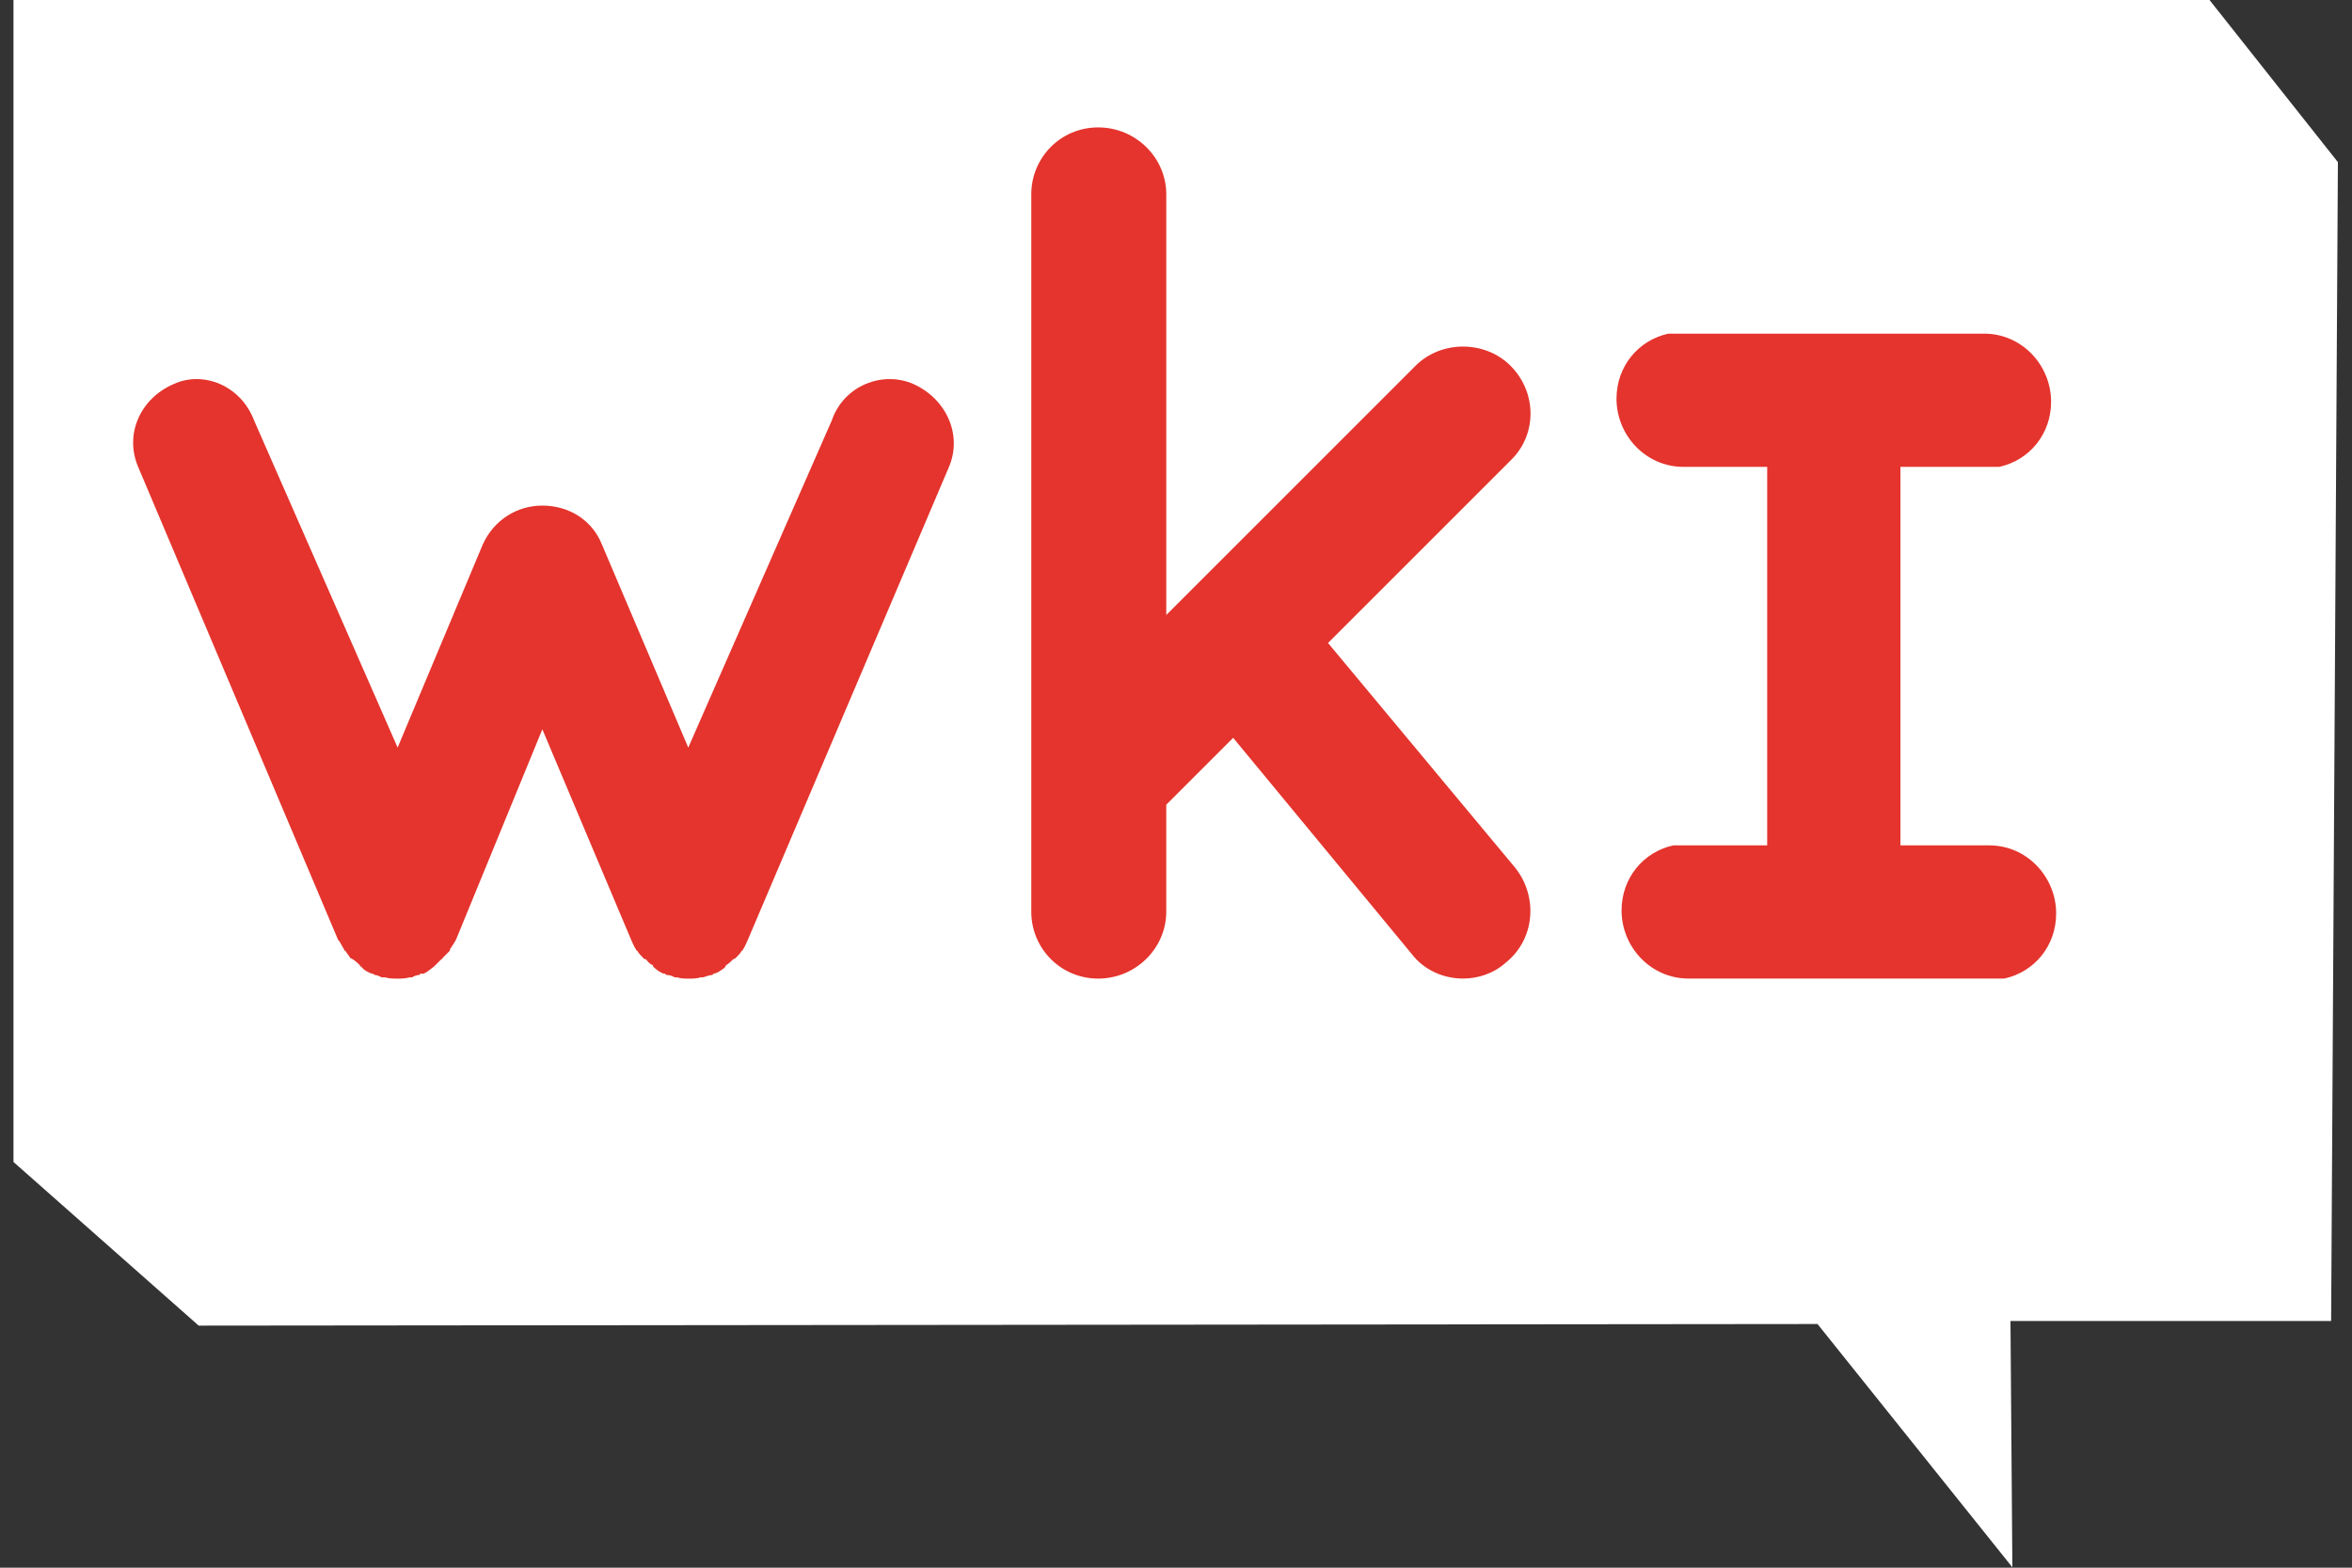 <?xml version="1.0" encoding="UTF-8" standalone="no"?>
<!-- Created with Inkscape (http://www.inkscape.org/) -->

<svg
   xmlns:dc="http://purl.org/dc/elements/1.1/"
   xmlns:cc="http://creativecommons.org/ns#"
   xmlns:rdf="http://www.w3.org/1999/02/22-rdf-syntax-ns#"
   xmlns:svg="http://www.w3.org/2000/svg"
   xmlns="http://www.w3.org/2000/svg"
   xmlns:sodipodi="http://sodipodi.sourceforge.net/DTD/sodipodi-0.dtd"
   xmlns:inkscape="http://www.inkscape.org/namespaces/inkscape"
   width="45"
   height="30"
   id="svg3028"
   version="1.1"
   inkscape:version="0.48.3.1 r9886"
   sodipodi:docname="Neues Dokument 2">
  <rect width="100%" height="100%" fill="#333333" stroke="none"/>
  <defs
     id="defs3030" />
  <sodipodi:namedview
     id="base"
     pagecolor="#ffffff"
     bordercolor="#666666"
     borderopacity="1.0"
     inkscape:pageopacity="0.0"
     inkscape:pageshadow="2"
     inkscape:zoom="3.959798"
     inkscape:cx="10.304384"
     inkscape:cy="38.798367"
     inkscape:document-units="px"
     inkscape:current-layer="layer1"
     showgrid="false"
     inkscape:window-width="1440"
     inkscape:window-height="824"
     inkscape:window-x="0"
     inkscape:window-y="24"
     inkscape:window-maximized="1" />
  <g
     inkscape:label="Ebene 1"
     inkscape:groupmode="layer"
     id="layer1"
     transform="translate(0,-1022.362)">
    <g
       id="g3826"
       transform="translate(0.258,-1.8286005e-7)">
      <polygon
         transform="matrix(0.377,0,0,0.377,0,1022.362)"
         style="fill:#ffffff;fill-opacity:1"
         points="117.62,67.055 101.347,67.055 101.443,79.556 91.557,67.211 91.581,67.207 9.398,67.288 0,58.982 0,0 111.448,0 117.963,8.23 "
         id="polygon5" />
      <g
         style="fill:#e4342d;fill-opacity:1"
         transform="matrix(0.377,0,0,0.377,0,1022.362)"
         id="g7">
        <path
           style="fill:#e4342d;fill-opacity:1"
           inkscape:connector-curvature="0"
           d="M 47.455,23.75 37.271,47.698 c -0.062,0.124 -0.124,0.308 -0.247,0.494 0,0.062 -0.062,0.062 -0.062,0.062 -0.062,0.124 -0.185,0.247 -0.308,0.37 -0.062,0.062 -0.124,0.062 -0.124,0.062 -0.124,0.124 -0.247,0.247 -0.37,0.308 0,0.062 -0.062,0.062 -0.062,0.124 -0.185,0.124 -0.308,0.247 -0.556,0.309 0,0 -0.062,0 -0.062,0.061 -0.124,0 -0.308,0.062 -0.494,0.124 -0.062,0 -0.062,0 -0.123,0 -0.185,0.062 -0.371,0.062 -0.617,0.062 -0.185,0 -0.37,0 -0.556,-0.062 -0.062,0 -0.062,0 -0.124,0 -0.124,-0.062 -0.247,-0.124 -0.432,-0.124 -0.062,-0.061 -0.062,-0.061 -0.062,-0.061 -0.062,0 -0.062,0 -0.062,0 -0.185,-0.062 -0.37,-0.185 -0.556,-0.371 0,0 0,0 0,-0.062 -0.185,-0.062 -0.247,-0.185 -0.37,-0.308 0,0 -0.124,0 -0.124,-0.062 -0.123,-0.124 -0.247,-0.247 -0.308,-0.37 0,0 -0.062,0 -0.062,-0.062 -0.124,-0.185 -0.185,-0.37 -0.247,-0.494 L 26.84,37.02 22.458,47.698 c -0.062,0.124 -0.185,0.308 -0.309,0.494 v 0.062 c -0.123,0.124 -0.247,0.247 -0.37,0.37 0,0.062 -0.062,0.062 -0.062,0.062 -0.124,0.124 -0.247,0.247 -0.37,0.37 -0.247,0.185 -0.37,0.309 -0.556,0.371 h -0.124 c 0,0 -0.062,0 -0.062,0.061 -0.123,0 -0.308,0.062 -0.37,0.124 -0.124,0 -0.124,0 -0.124,0 -0.247,0.062 -0.432,0.062 -0.617,0.062 -0.247,0 -0.432,0 -0.617,-0.062 -0.062,0 -0.062,0 -0.185,0 -0.124,-0.062 -0.247,-0.124 -0.37,-0.124 -0.062,-0.061 -0.062,-0.061 -0.124,-0.061 -0.185,-0.062 -0.432,-0.185 -0.556,-0.371 -0.062,0 -0.062,0 -0.062,-0.062 -0.061,-0.062 -0.185,-0.185 -0.37,-0.308 0,0 0,0 -0.123,-0.062 -0.062,-0.124 -0.185,-0.247 -0.247,-0.37 -0.062,0 -0.062,0 -0.062,-0.062 -0.124,-0.185 -0.185,-0.37 -0.308,-0.494 L 6.348,23.75 c -0.74,-1.667 0.062,-3.518 1.79,-4.259 1.481,-0.679 3.395,0.062 4.073,1.852 l 7.284,16.604 4.32,-10.308 c 0.556,-1.235 1.728,-1.975 3.024,-1.975 1.358,0 2.531,0.74 3.024,1.975 l 4.382,10.308 7.283,-16.604 c 0.617,-1.79 2.592,-2.53 4.136,-1.852 1.667,0.741 2.531,2.592 1.791,4.259 z"
           id="path9" />
        <path
           style="fill:#e4342d;fill-opacity:1"
           inkscape:connector-curvature="0"
           d="M 51.653,46.278 V 9.862 c 0,-1.852 1.481,-3.395 3.395,-3.395 1.913,0 3.456,1.543 3.456,3.395 V 31.217 L 71.157,18.564 c 1.296,-1.296 3.518,-1.296 4.814,0 1.358,1.358 1.358,3.518 0,4.814 l -9.259,9.259 9.506,11.418 c 1.172,1.481 0.988,3.642 -0.494,4.815 -0.617,0.556 -1.42,0.802 -2.16,0.802 -0.988,0 -1.975,-0.432 -2.592,-1.234 l -9.074,-10.987 -3.395,3.395 v 5.432 c 0,1.852 -1.543,3.395 -3.456,3.395 -1.913,0 -3.394,-1.543 -3.394,-3.395 z"
           id="path11" />
        <path
           style="fill:#e4342d;fill-opacity:1"
           inkscape:connector-curvature="0"
           d="M 100.27,42.911 H 97.659 95.761 V 32.856 23.698 h 1.641 3.376 c 1.528,-0.336 2.63,-1.658 2.63,-3.306 0,-1.852 -1.481,-3.456 -3.395,-3.456 h -2.611 -8.174 -5.245 c -1.528,0.336 -2.63,1.658 -2.63,3.306 0,1.852 1.481,3.456 3.395,3.456 H 89 v 9.158 10.054 h -4.76 c -1.528,0.336 -2.63,1.658 -2.63,3.306 0,1.852 1.481,3.456 3.395,3.456 h 4.48 8.174 3.376 c 1.528,-0.336 2.63,-1.658 2.63,-3.306 -0.001,-1.851 -1.482,-3.455 -3.395,-3.455 z"
           id="path13" />
      </g>
    </g>
  </g>
</svg>

